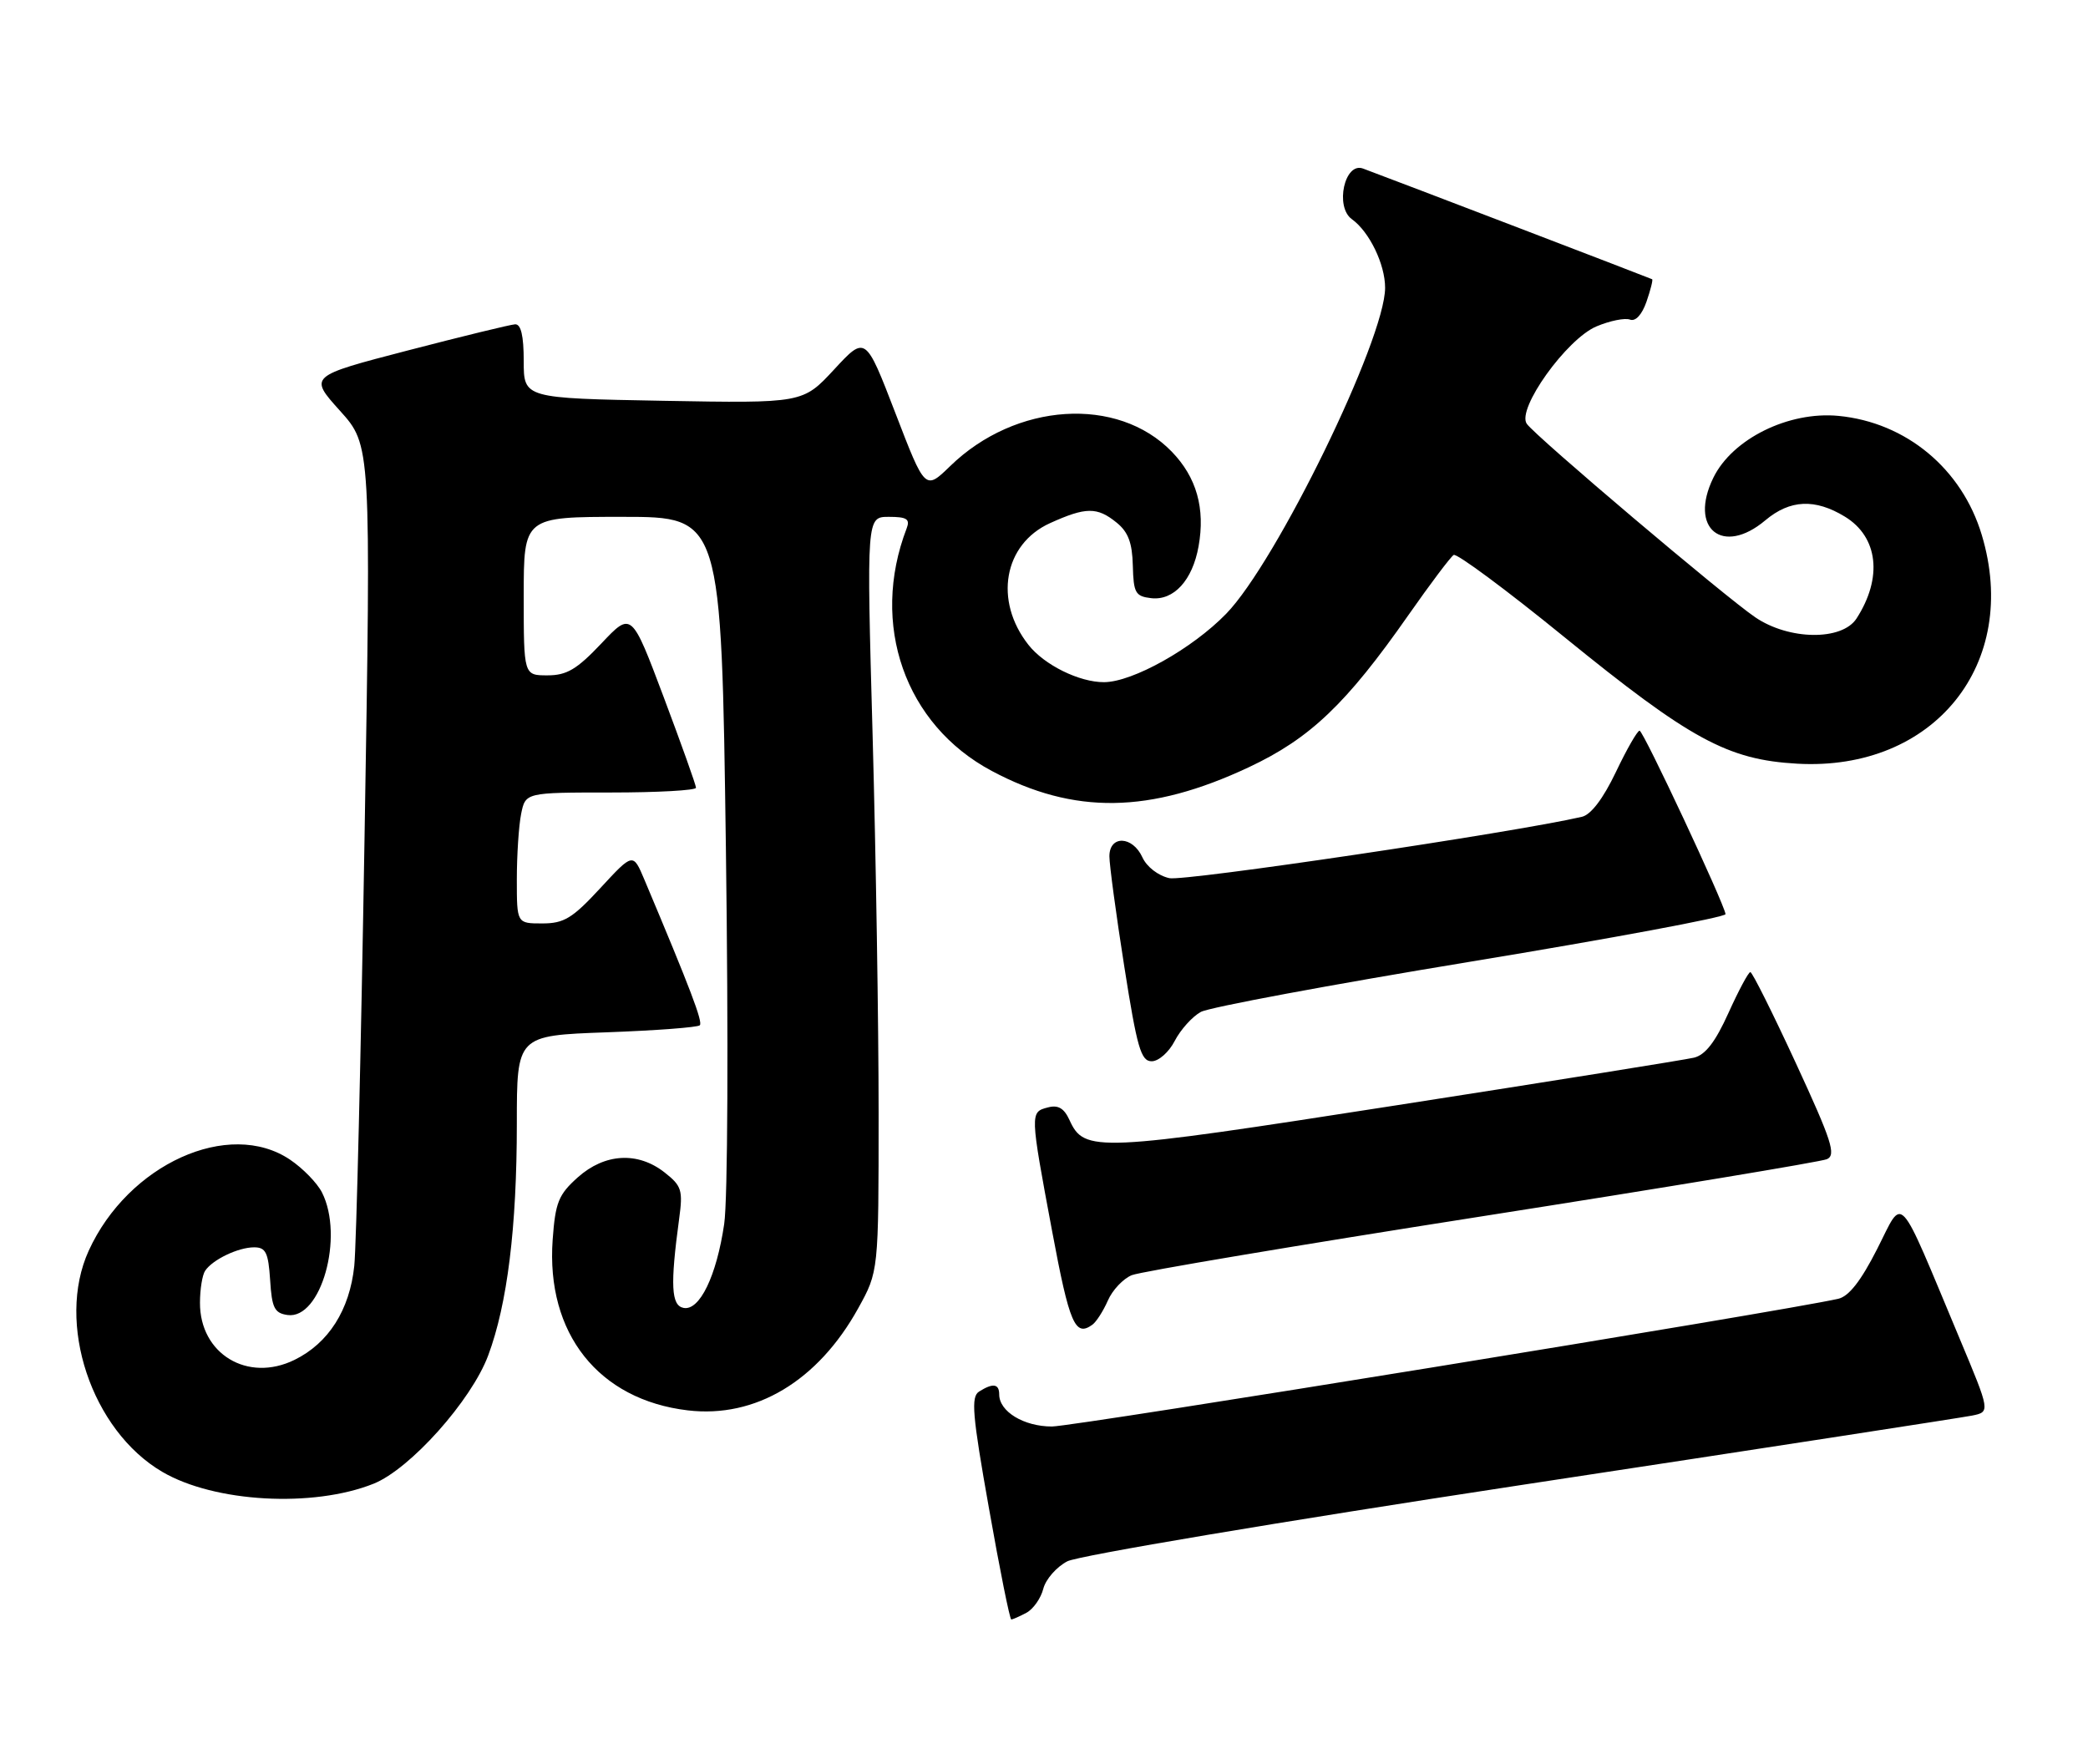 <?xml version="1.0" encoding="UTF-8" standalone="no"?>
<!DOCTYPE svg PUBLIC "-//W3C//DTD SVG 1.1//EN" "http://www.w3.org/Graphics/SVG/1.1/DTD/svg11.dtd" >
<svg xmlns="http://www.w3.org/2000/svg" xmlns:xlink="http://www.w3.org/1999/xlink" version="1.1" viewBox="0 0 303 256">
 <g >
 <path fill="currentColor"
d=" M 148.95 234.03 C 149.95 233.49 151.05 231.92 151.40 230.54 C 151.75 229.17 153.32 227.37 154.89 226.56 C 156.48 225.74 185.78 220.81 220.63 215.51 C 255.21 210.26 284.70 205.71 286.16 205.42 C 288.83 204.88 288.83 204.88 284.35 194.19 C 275.19 172.32 276.32 173.55 272.41 181.23 C 270.05 185.88 268.30 188.12 266.75 188.47 C 258.44 190.34 155.86 207.00 152.65 207.00 C 148.57 207.00 145.00 204.83 145.00 202.35 C 145.00 200.79 144.09 200.66 142.08 201.93 C 140.88 202.69 141.09 205.25 143.52 218.91 C 145.08 227.76 146.54 235.00 146.75 235.00 C 146.96 235.00 147.95 234.56 148.95 234.03 Z  M 54.22 215.30 C 59.52 213.17 68.39 203.25 70.84 196.70 C 73.62 189.26 75.00 178.12 75.00 163.06 C 75.00 150.27 75.00 150.27 88.00 149.80 C 95.16 149.54 101.25 149.08 101.55 148.78 C 102.02 148.31 100.22 143.57 93.50 127.62 C 91.86 123.74 91.86 123.74 87.12 128.87 C 83.06 133.26 81.85 134.00 78.69 134.00 C 75.00 134.00 75.00 134.00 75.00 127.62 C 75.00 124.12 75.28 119.84 75.62 118.13 C 76.25 115.00 76.25 115.00 88.62 115.00 C 95.43 115.00 101.00 114.69 101.00 114.31 C 101.00 113.93 98.89 108.02 96.32 101.18 C 91.64 88.74 91.64 88.74 87.27 93.37 C 83.71 97.13 82.25 98.00 79.45 98.00 C 76.00 98.00 76.00 98.00 76.00 86.50 C 76.00 75.00 76.00 75.00 90.34 75.00 C 104.68 75.00 104.68 75.00 105.34 123.25 C 105.71 150.72 105.61 174.13 105.09 177.62 C 103.98 185.17 101.52 190.25 99.19 189.79 C 97.40 189.44 97.25 186.50 98.55 176.89 C 99.12 172.71 98.93 172.09 96.45 170.14 C 92.56 167.08 87.76 167.35 83.84 170.85 C 81.05 173.35 80.59 174.47 80.20 179.89 C 79.22 193.49 86.85 203.13 99.82 204.66 C 109.64 205.82 118.69 200.40 124.53 189.86 C 127.50 184.50 127.50 184.50 127.50 161.50 C 127.50 148.85 127.11 124.21 126.63 106.75 C 125.75 75.00 125.75 75.00 128.98 75.00 C 131.59 75.00 132.09 75.32 131.57 76.67 C 126.22 90.61 131.33 105.17 143.92 111.87 C 155.85 118.24 166.86 118.08 181.23 111.33 C 190.11 107.16 195.36 102.16 204.38 89.26 C 207.55 84.73 210.51 80.80 210.95 80.53 C 211.39 80.26 218.59 85.59 226.94 92.39 C 245.29 107.31 250.70 110.25 260.81 110.82 C 280.65 111.93 293.22 96.33 287.58 77.61 C 284.70 68.02 276.61 61.30 266.80 60.35 C 259.55 59.65 251.38 63.69 248.63 69.33 C 245.03 76.69 249.97 80.73 256.18 75.50 C 259.76 72.49 263.39 72.33 267.72 74.97 C 272.56 77.92 273.23 83.84 269.41 89.75 C 267.31 93.00 259.62 92.91 254.72 89.58 C 250.32 86.60 222.85 63.34 221.56 61.50 C 220.05 59.36 227.34 49.18 231.68 47.36 C 233.63 46.54 235.82 46.10 236.54 46.38 C 237.34 46.68 238.27 45.67 238.93 43.78 C 239.52 42.07 239.89 40.61 239.75 40.52 C 239.54 40.39 202.57 26.23 197.80 24.46 C 195.12 23.46 193.68 30.02 196.18 31.81 C 198.71 33.62 201.00 38.34 201.00 41.76 C 201.00 49.24 185.23 81.58 177.93 89.07 C 173.00 94.14 164.36 98.97 160.22 98.99 C 156.63 99.01 151.53 96.49 149.24 93.57 C 144.20 87.17 145.65 78.97 152.36 75.92 C 157.57 73.56 159.21 73.54 162.03 75.83 C 163.72 77.19 164.31 78.77 164.39 82.08 C 164.49 86.04 164.76 86.53 167.05 86.80 C 170.33 87.18 173.05 84.21 173.93 79.28 C 174.92 73.77 173.64 69.26 170.05 65.55 C 162.18 57.43 147.38 58.39 137.88 67.64 C 134.25 71.16 134.25 71.16 129.93 59.93 C 125.60 48.69 125.60 48.69 121.05 53.61 C 116.50 58.52 116.50 58.52 96.25 58.16 C 76.00 57.79 76.00 57.79 76.00 52.40 C 76.00 48.71 75.60 47.02 74.75 47.06 C 74.06 47.10 67.05 48.81 59.16 50.86 C 44.82 54.59 44.82 54.59 49.33 59.60 C 53.85 64.62 53.85 64.62 52.90 121.56 C 52.38 152.88 51.71 180.84 51.41 183.70 C 50.74 190.09 47.68 194.91 42.74 197.33 C 35.93 200.67 28.98 196.46 29.02 189.03 C 29.02 187.09 29.36 185.00 29.77 184.40 C 30.85 182.78 34.57 181.00 36.88 181.00 C 38.57 181.00 38.94 181.76 39.20 185.75 C 39.45 189.79 39.83 190.55 41.72 190.82 C 46.58 191.51 49.97 179.44 46.72 173.03 C 46.03 171.67 43.95 169.53 42.09 168.28 C 33.23 162.31 18.60 168.93 12.87 181.50 C 8.09 191.99 13.27 207.56 23.55 213.58 C 31.12 218.02 45.42 218.82 54.22 215.30 Z  M 158.52 192.23 C 159.08 191.83 160.09 190.26 160.76 188.74 C 161.42 187.21 162.99 185.55 164.24 185.04 C 165.48 184.53 188.32 180.69 215.00 176.51 C 241.68 172.33 264.22 168.59 265.11 168.21 C 266.48 167.60 265.82 165.56 260.61 154.28 C 257.25 147.01 254.28 141.06 254.00 141.06 C 253.72 141.07 252.30 143.73 250.82 147.00 C 248.92 151.21 247.47 153.08 245.82 153.48 C 244.55 153.78 225.09 156.90 202.58 160.40 C 159.06 167.18 157.35 167.26 155.20 162.53 C 154.41 160.81 153.55 160.30 152.06 160.70 C 149.46 161.37 149.46 161.45 152.68 178.66 C 155.20 192.15 156.02 194.04 158.52 192.23 Z  M 170.48 151.03 C 171.33 149.40 173.03 147.51 174.26 146.84 C 175.49 146.17 193.15 142.88 213.50 139.53 C 233.85 136.18 250.45 133.08 250.40 132.65 C 250.19 131.06 238.48 106.05 237.93 106.03 C 237.62 106.01 236.07 108.71 234.49 112.03 C 232.64 115.90 230.87 118.23 229.55 118.53 C 219.64 120.82 171.89 127.91 169.69 127.43 C 168.07 127.07 166.41 125.79 165.78 124.41 C 164.35 121.28 161.00 121.17 160.99 124.25 C 160.99 125.49 161.96 132.69 163.15 140.25 C 165.01 152.08 165.57 154.00 167.13 154.00 C 168.14 154.00 169.64 152.67 170.48 151.03 Z "/>
</g>
</svg>